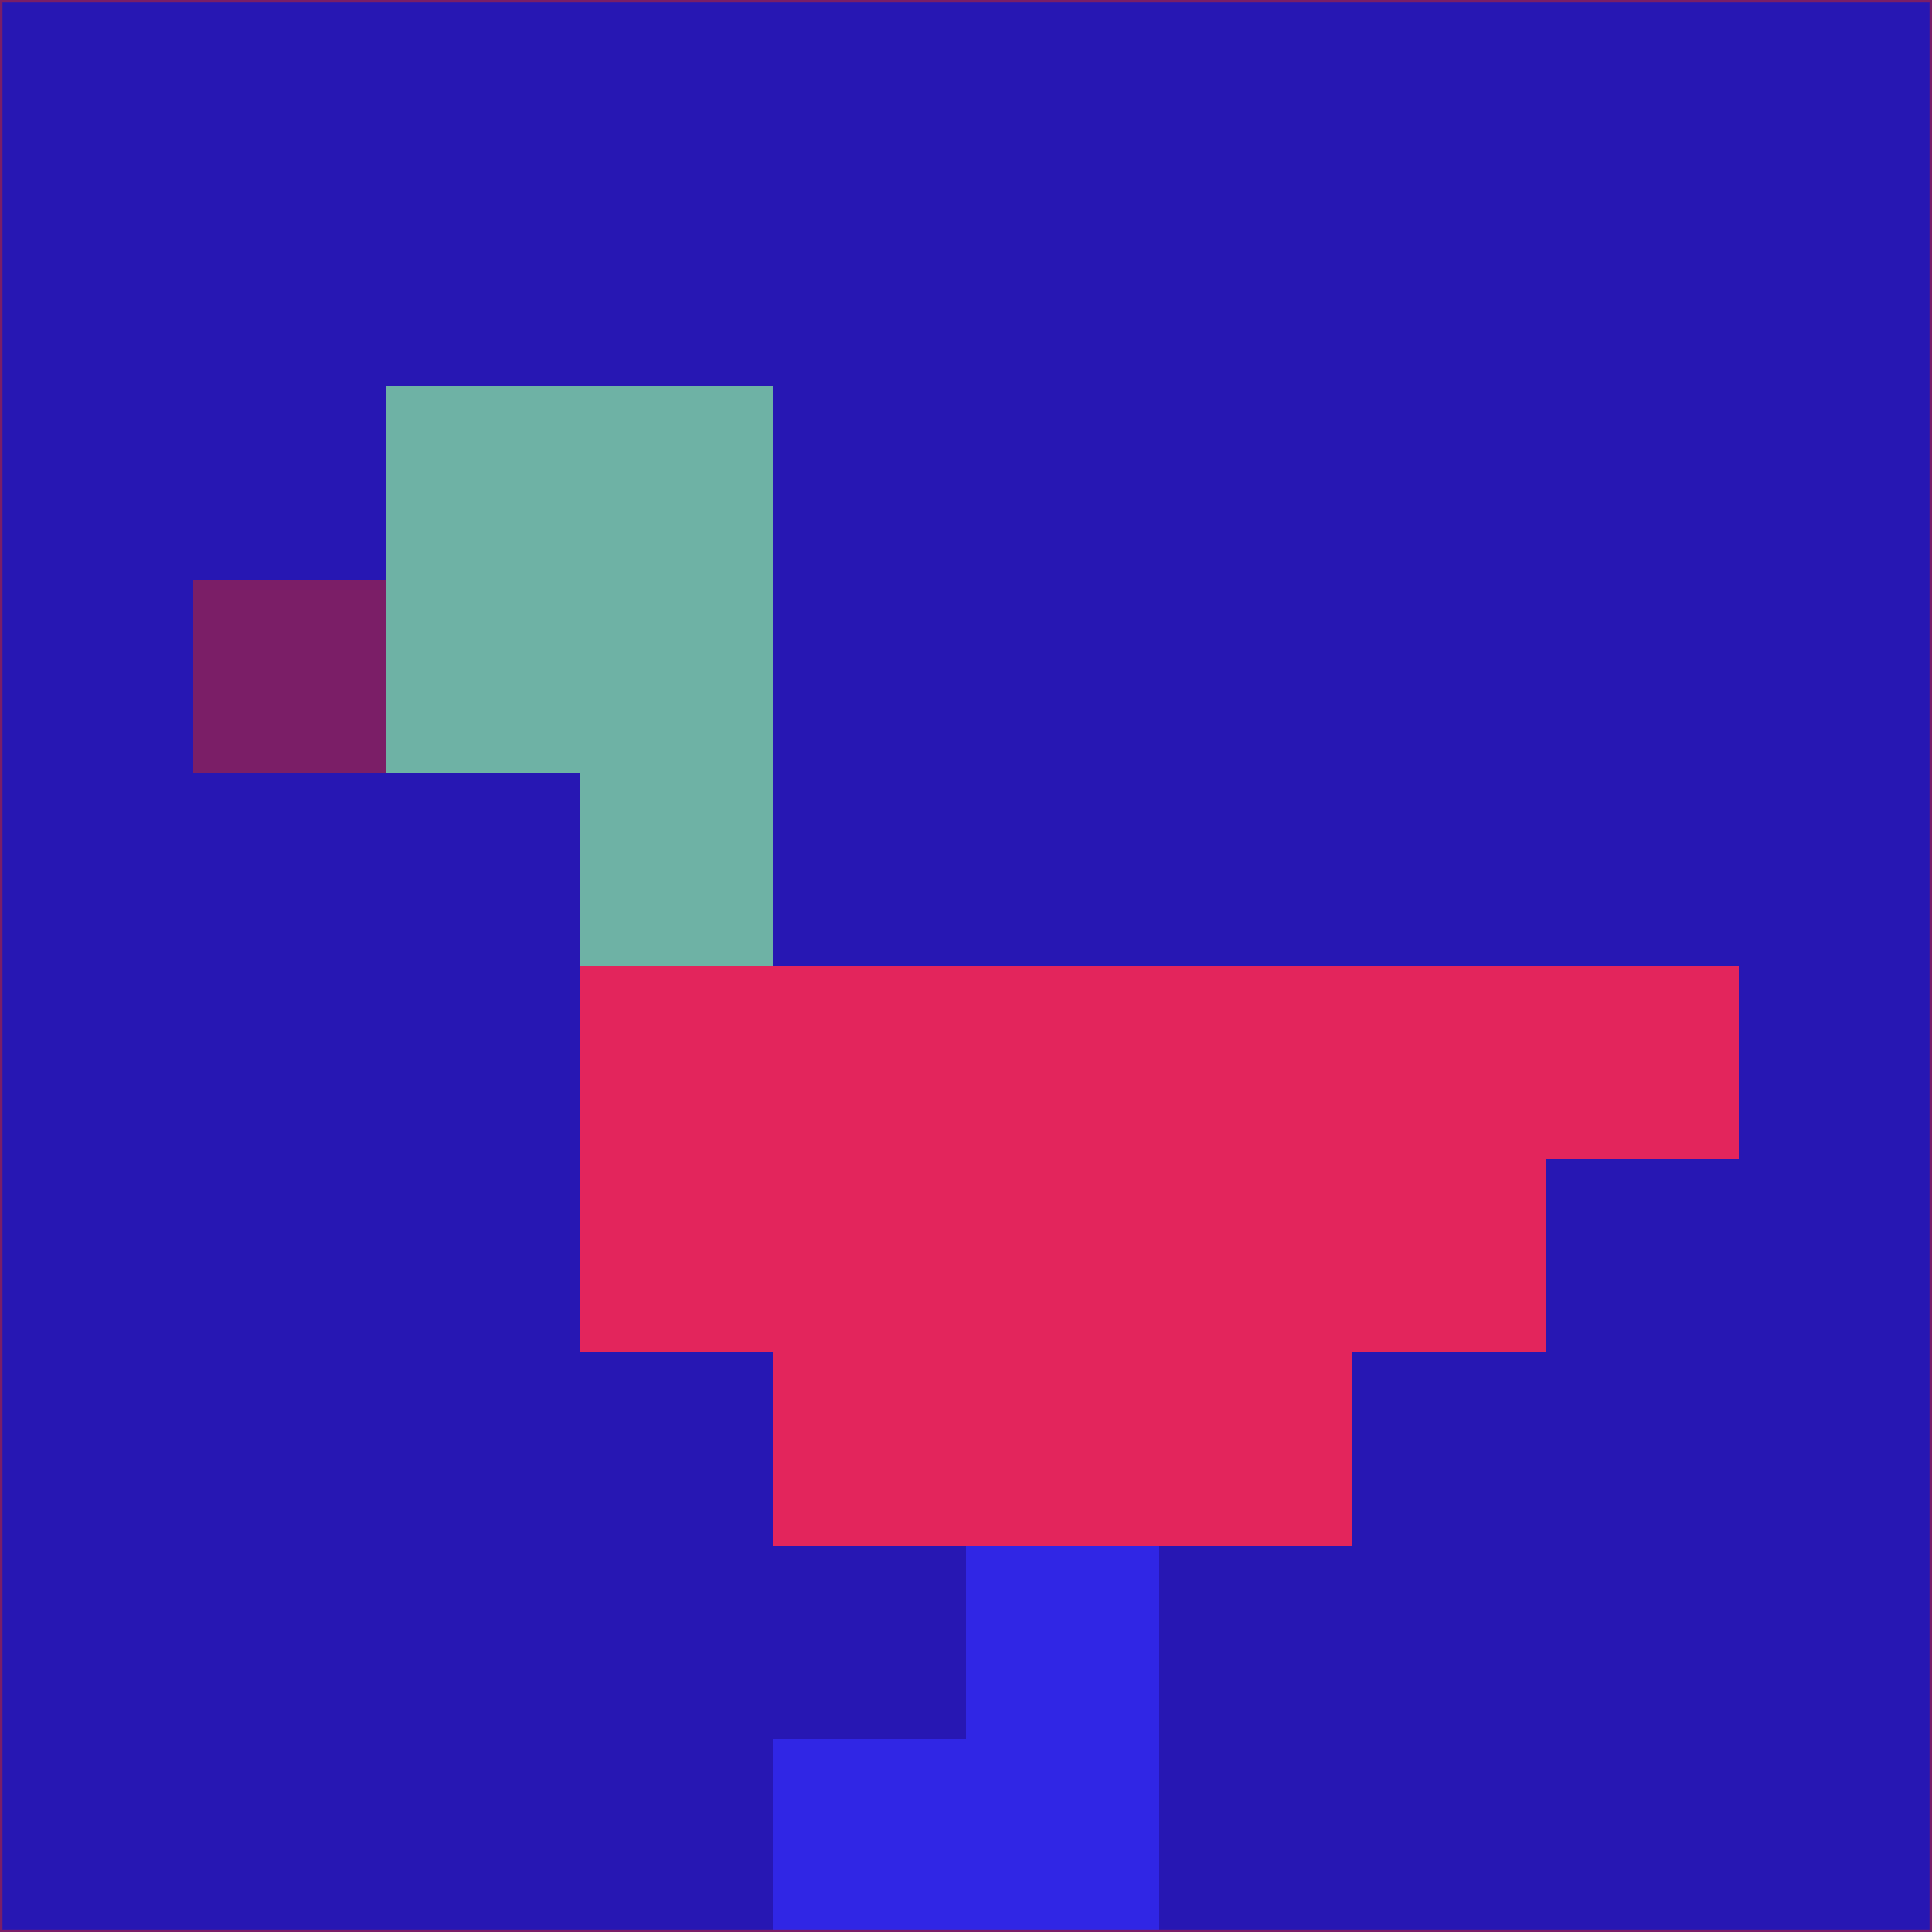 <svg xmlns="http://www.w3.org/2000/svg" version="1.1" width="785" height="785">
  <title>'goose-pfp-694263' by Dmitri Cherniak (Cyberpunk Edition)</title>
  <desc>
    seed=279308
    backgroundColor=#2717b3
    padding=20
    innerPadding=0
    timeout=500
    dimension=1
    border=false
    Save=function(){return n.handleSave()}
    frame=12

    Rendered at 2024-09-15T22:37:00.518Z
    Generated in 1ms
    Modified for Cyberpunk theme with new color scheme
  </desc>
  <defs/>
  <rect width="100%" height="100%" fill="#2717b3"/>
  <g>
    <g id="0-0">
      <rect x="0" y="0" height="785" width="785" fill="#2717b3"/>
      <g>
        <!-- Neon blue -->
        <rect id="0-0-2-2-2-2" x="157" y="157" width="157" height="157" fill="#6eb2a5"/>
        <rect id="0-0-3-2-1-4" x="235.5" y="157" width="78.5" height="314" fill="#6eb2a5"/>
        <!-- Electric purple -->
        <rect id="0-0-4-5-5-1" x="314" y="392.5" width="392.5" height="78.5" fill="#e3255c"/>
        <rect id="0-0-3-5-5-2" x="235.5" y="392.5" width="392.5" height="157" fill="#e3255c"/>
        <rect id="0-0-4-5-3-3" x="314" y="392.5" width="235.5" height="235.5" fill="#e3255c"/>
        <!-- Neon pink -->
        <rect id="0-0-1-3-1-1" x="78.5" y="235.5" width="78.5" height="78.5" fill="#7b1e67"/>
        <!-- Cyber yellow -->
        <rect id="0-0-5-8-1-2" x="392.5" y="628" width="78.5" height="157" fill="#3026e5"/>
        <rect id="0-0-4-9-2-1" x="314" y="706.5" width="157" height="78.5" fill="#3026e5"/>
      </g>
      <rect x="0" y="0" stroke="#7b1e67" stroke-width="2" height="785" width="785" fill="none"/>
    </g>
  </g>
  <script xmlns=""/>
</svg>